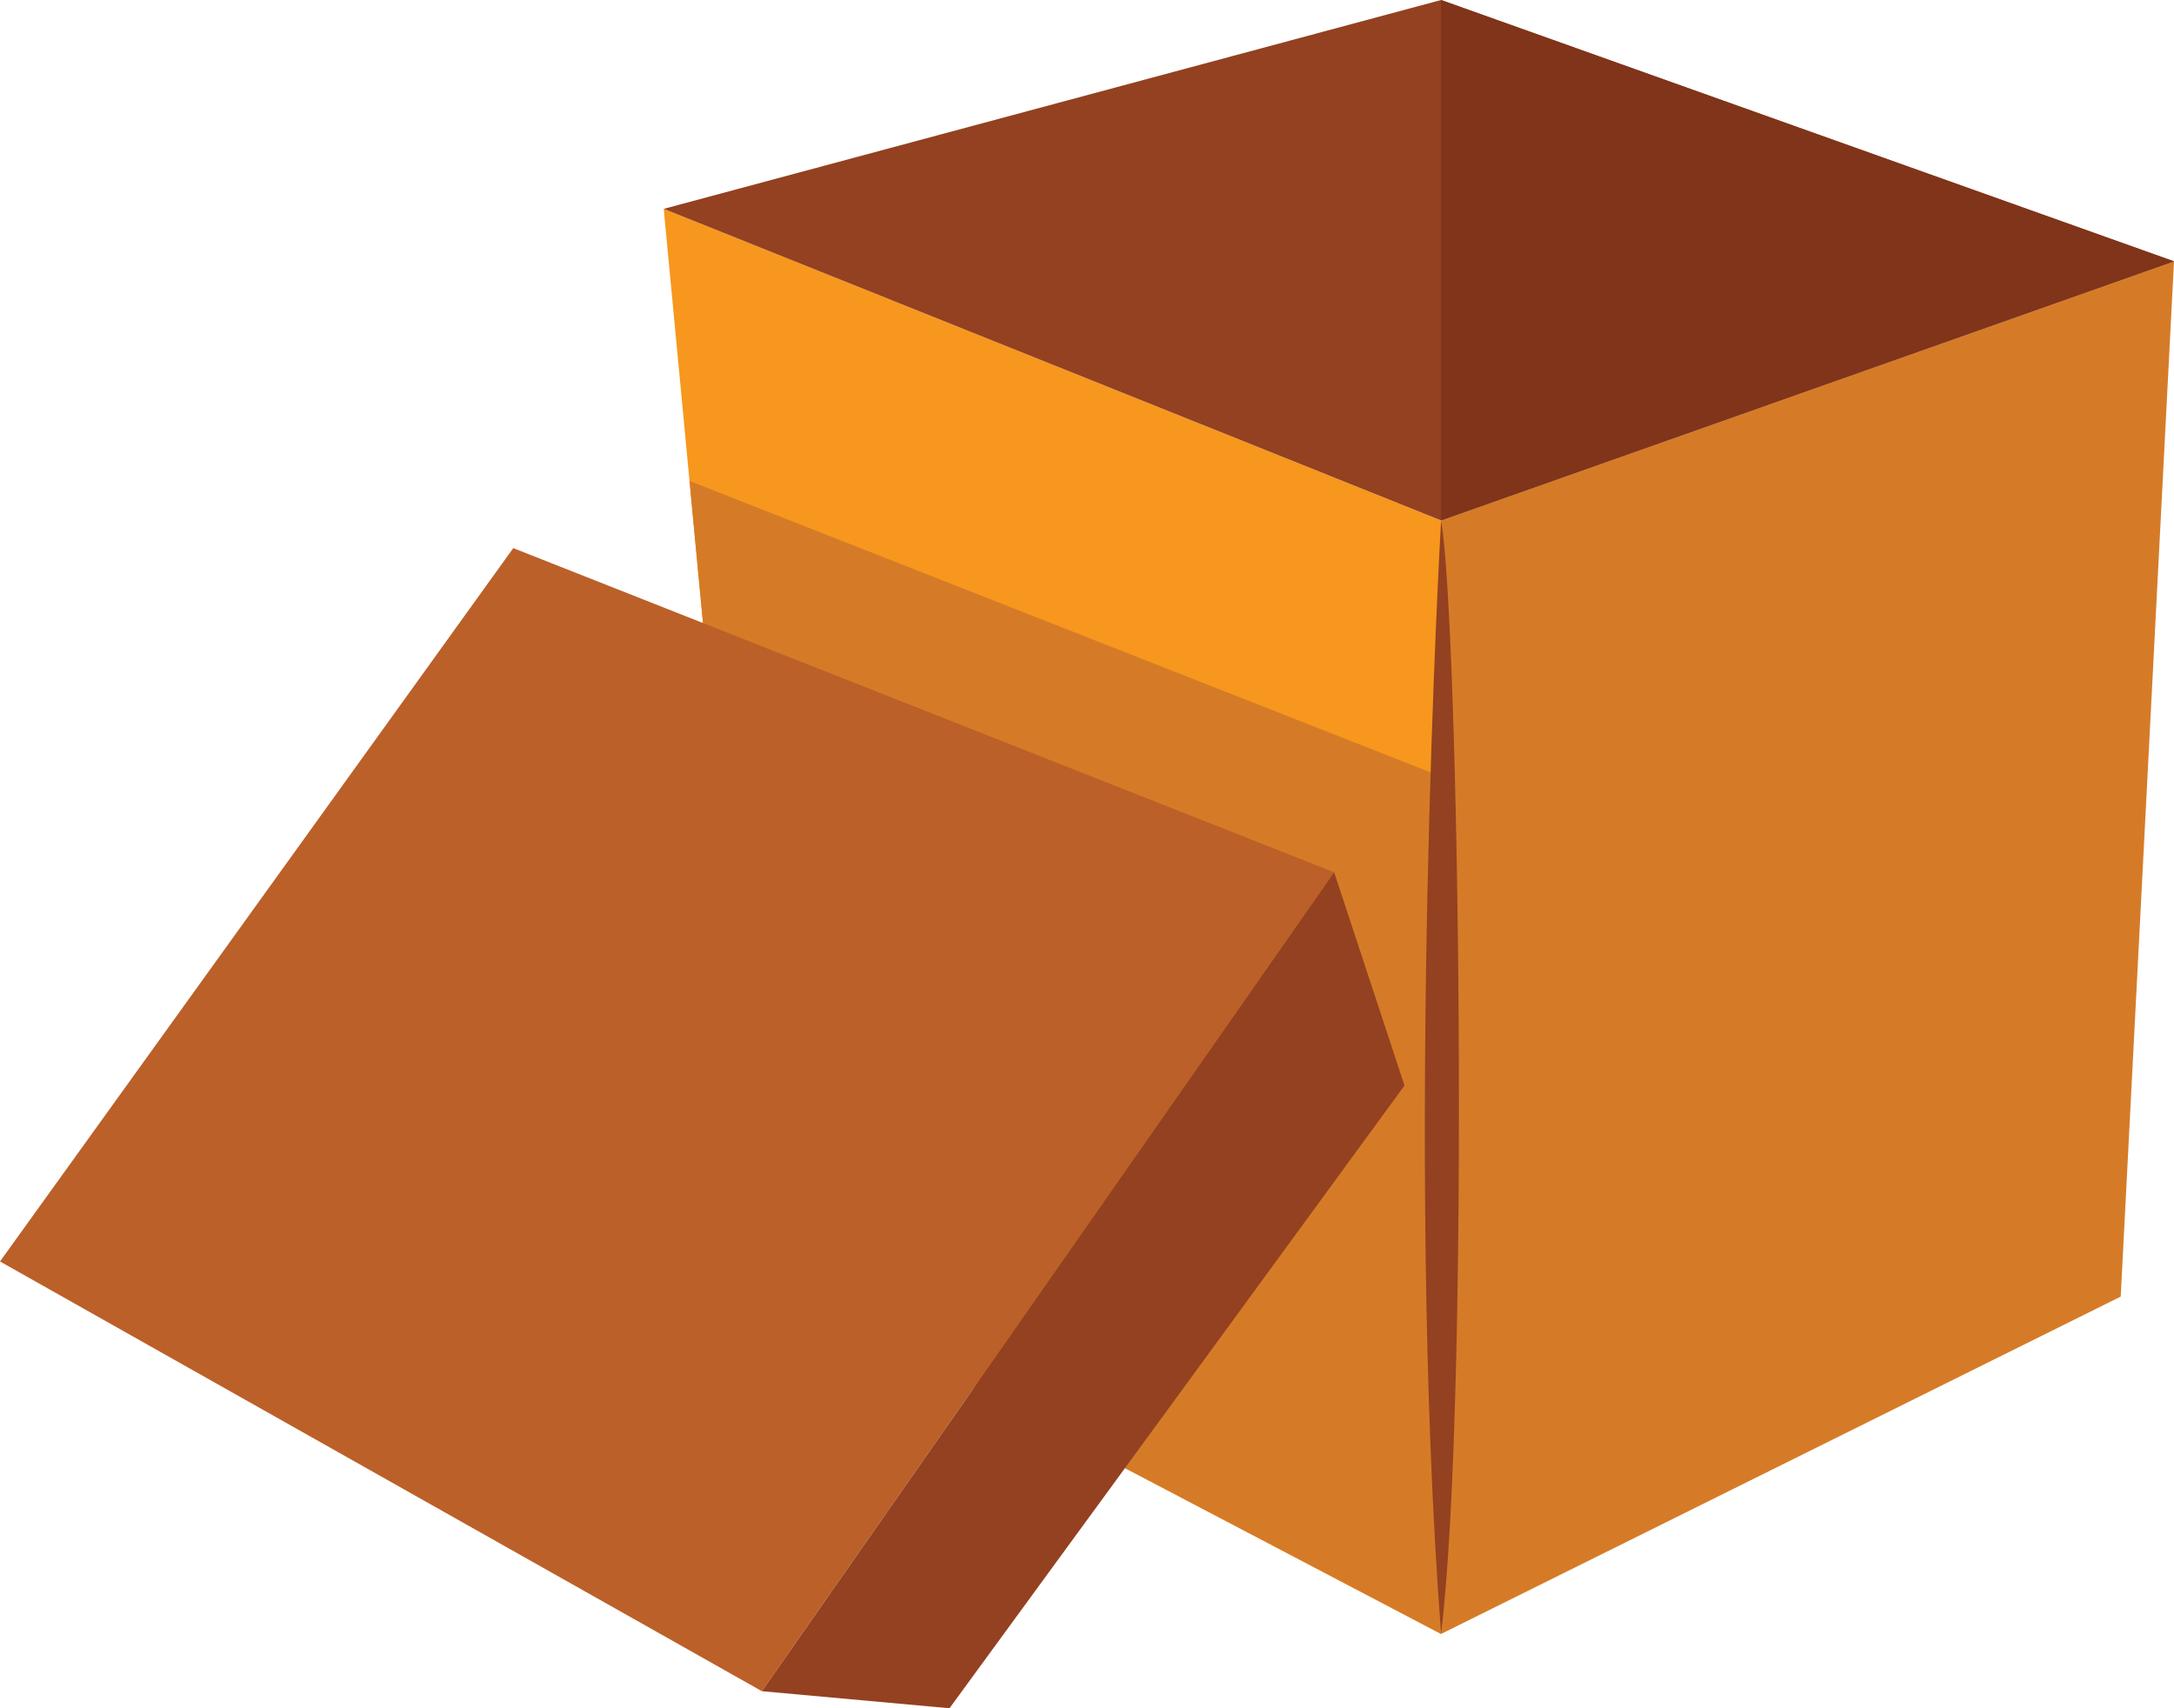 <svg width="280" height="220" viewBox="0 0 280 220" fill="none" xmlns="http://www.w3.org/2000/svg">
<path d="M185.604 67.026V210.43L98.547 164.758L88.804 61.939L85.485 26.898L185.604 67.026Z" fill="#F7971D"/>
<path d="M185.604 100V210.43L98.547 164.758L88.804 61.939L185.604 100Z" fill="#D57B28"/>
<path d="M185.604 67.026L280 33.657L273.138 166.984L185.604 210.43V67.026Z" fill="#D57B28"/>
<path d="M280 33.657L185.604 67.026L85.485 26.898L185.604 0L280 33.657Z" fill="#934120"/>
<path d="M280 33.657L185.604 67.026V0L280 33.657Z" fill="#80341A"/>
<path d="M185.604 67.026C185.604 67.026 180.892 148.592 185.604 210.431C189.351 179.351 187.899 79.94 185.604 67.026Z" fill="#934120"/>
<path d="M171.831 112.337L98.126 217.803L0 162.46L66.106 70.59L171.831 112.337Z" fill="#BB6028"/>
<path d="M98.126 217.803L122.291 220L180.892 139.803L171.831 112.337L98.126 217.803Z" fill="#934120"/>
</svg>
